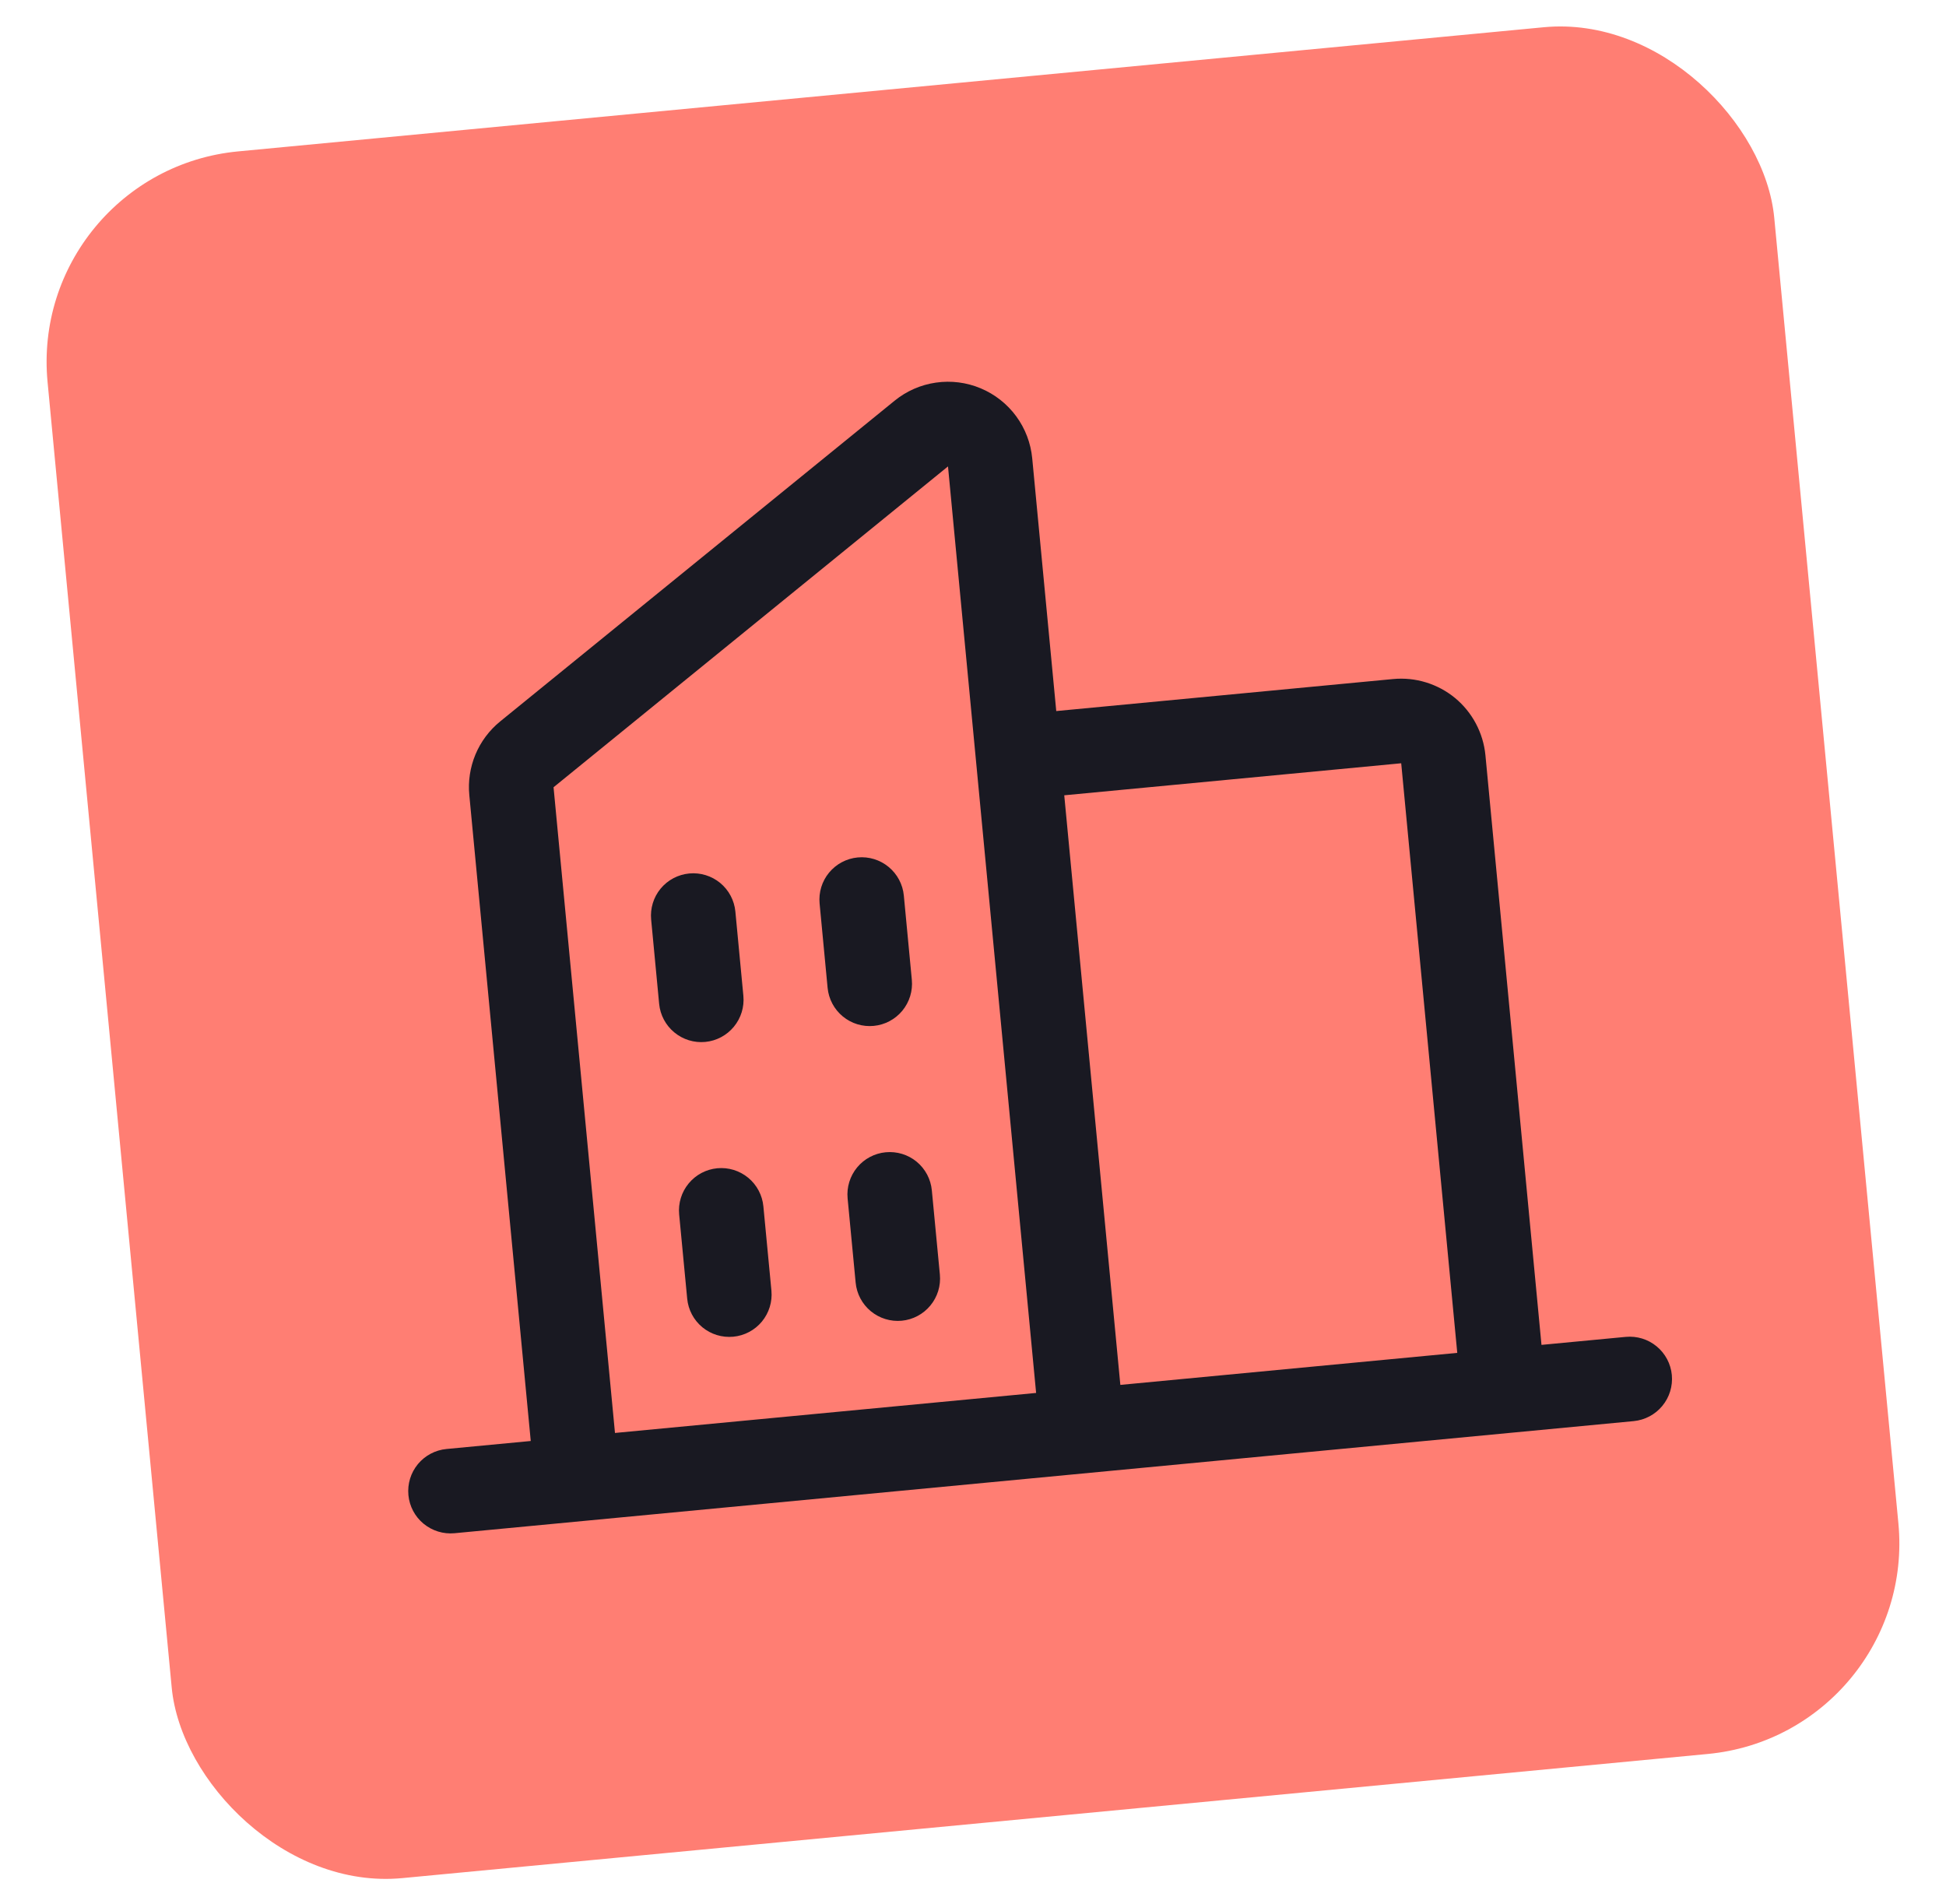 <svg width="46" height="45" viewBox="0 0 46 45" fill="none" xmlns="http://www.w3.org/2000/svg">
<rect x="0.651" y="4.052" width="41" height="41" rx="5" transform="rotate(-5.432 0.651 4.052)" fill="#FF7E73"/>
<path d="M38.429 31.601L36.438 31.79L35.113 17.853C35.062 17.325 34.804 16.838 34.396 16.5C33.987 16.163 33.46 16.001 32.932 16.051L24.968 16.808L24.4 10.835C24.366 10.475 24.235 10.13 24.02 9.838C23.806 9.547 23.516 9.319 23.182 9.179C22.848 9.039 22.482 8.992 22.124 9.044C21.765 9.095 21.427 9.244 21.147 9.472L11.822 17.054C11.567 17.262 11.366 17.53 11.239 17.834C11.112 18.139 11.062 18.47 11.094 18.798L12.546 34.062L10.555 34.251C10.29 34.276 10.047 34.405 9.878 34.609C9.709 34.814 9.629 35.077 9.654 35.341C9.679 35.605 9.808 35.849 10.012 36.017C10.217 36.186 10.48 36.267 10.744 36.242L38.618 33.592C38.882 33.566 39.125 33.438 39.294 33.233C39.463 33.029 39.544 32.766 39.519 32.501C39.494 32.237 39.365 31.994 39.16 31.825C38.956 31.656 38.693 31.576 38.429 31.601ZM33.122 18.042L34.447 31.979L26.483 32.736L25.157 18.799L33.122 18.042ZM13.085 18.609L22.409 11.025L24.492 32.926L14.537 33.872L13.085 18.609ZM21.365 21.169L21.554 23.16C21.579 23.424 21.498 23.687 21.329 23.892C21.16 24.096 20.917 24.225 20.653 24.25C20.389 24.275 20.126 24.195 19.922 24.026C19.717 23.857 19.588 23.613 19.563 23.349L19.374 21.358C19.349 21.094 19.429 20.831 19.598 20.627C19.767 20.422 20.011 20.293 20.275 20.268C20.539 20.243 20.802 20.324 21.006 20.493C21.211 20.662 21.34 20.905 21.365 21.169ZM17.383 21.548L17.572 23.539C17.597 23.803 17.516 24.066 17.347 24.27C17.178 24.475 16.935 24.604 16.671 24.629C16.407 24.654 16.144 24.573 15.94 24.404C15.735 24.235 15.606 23.992 15.581 23.728L15.392 21.737C15.367 21.473 15.447 21.21 15.616 21.005C15.785 20.801 16.029 20.672 16.293 20.647C16.557 20.622 16.82 20.703 17.024 20.871C17.229 21.04 17.358 21.284 17.383 21.548ZM18.045 28.516L18.235 30.507C18.26 30.771 18.179 31.034 18.01 31.239C17.841 31.443 17.598 31.572 17.334 31.597C17.07 31.622 16.807 31.542 16.602 31.373C16.398 31.204 16.269 30.961 16.244 30.697L16.054 28.706C16.029 28.442 16.11 28.178 16.279 27.974C16.448 27.769 16.691 27.64 16.955 27.615C17.219 27.59 17.482 27.671 17.687 27.84C17.891 28.009 18.02 28.252 18.045 28.516ZM22.027 28.138L22.217 30.129C22.242 30.393 22.161 30.656 21.992 30.86C21.823 31.065 21.58 31.194 21.316 31.219C21.052 31.244 20.789 31.163 20.584 30.994C20.38 30.825 20.251 30.582 20.226 30.318L20.036 28.327C20.011 28.063 20.092 27.8 20.261 27.595C20.43 27.391 20.673 27.262 20.937 27.237C21.201 27.212 21.464 27.292 21.669 27.461C21.873 27.63 22.002 27.873 22.027 28.138Z" fill="#191922"/>
</svg>
